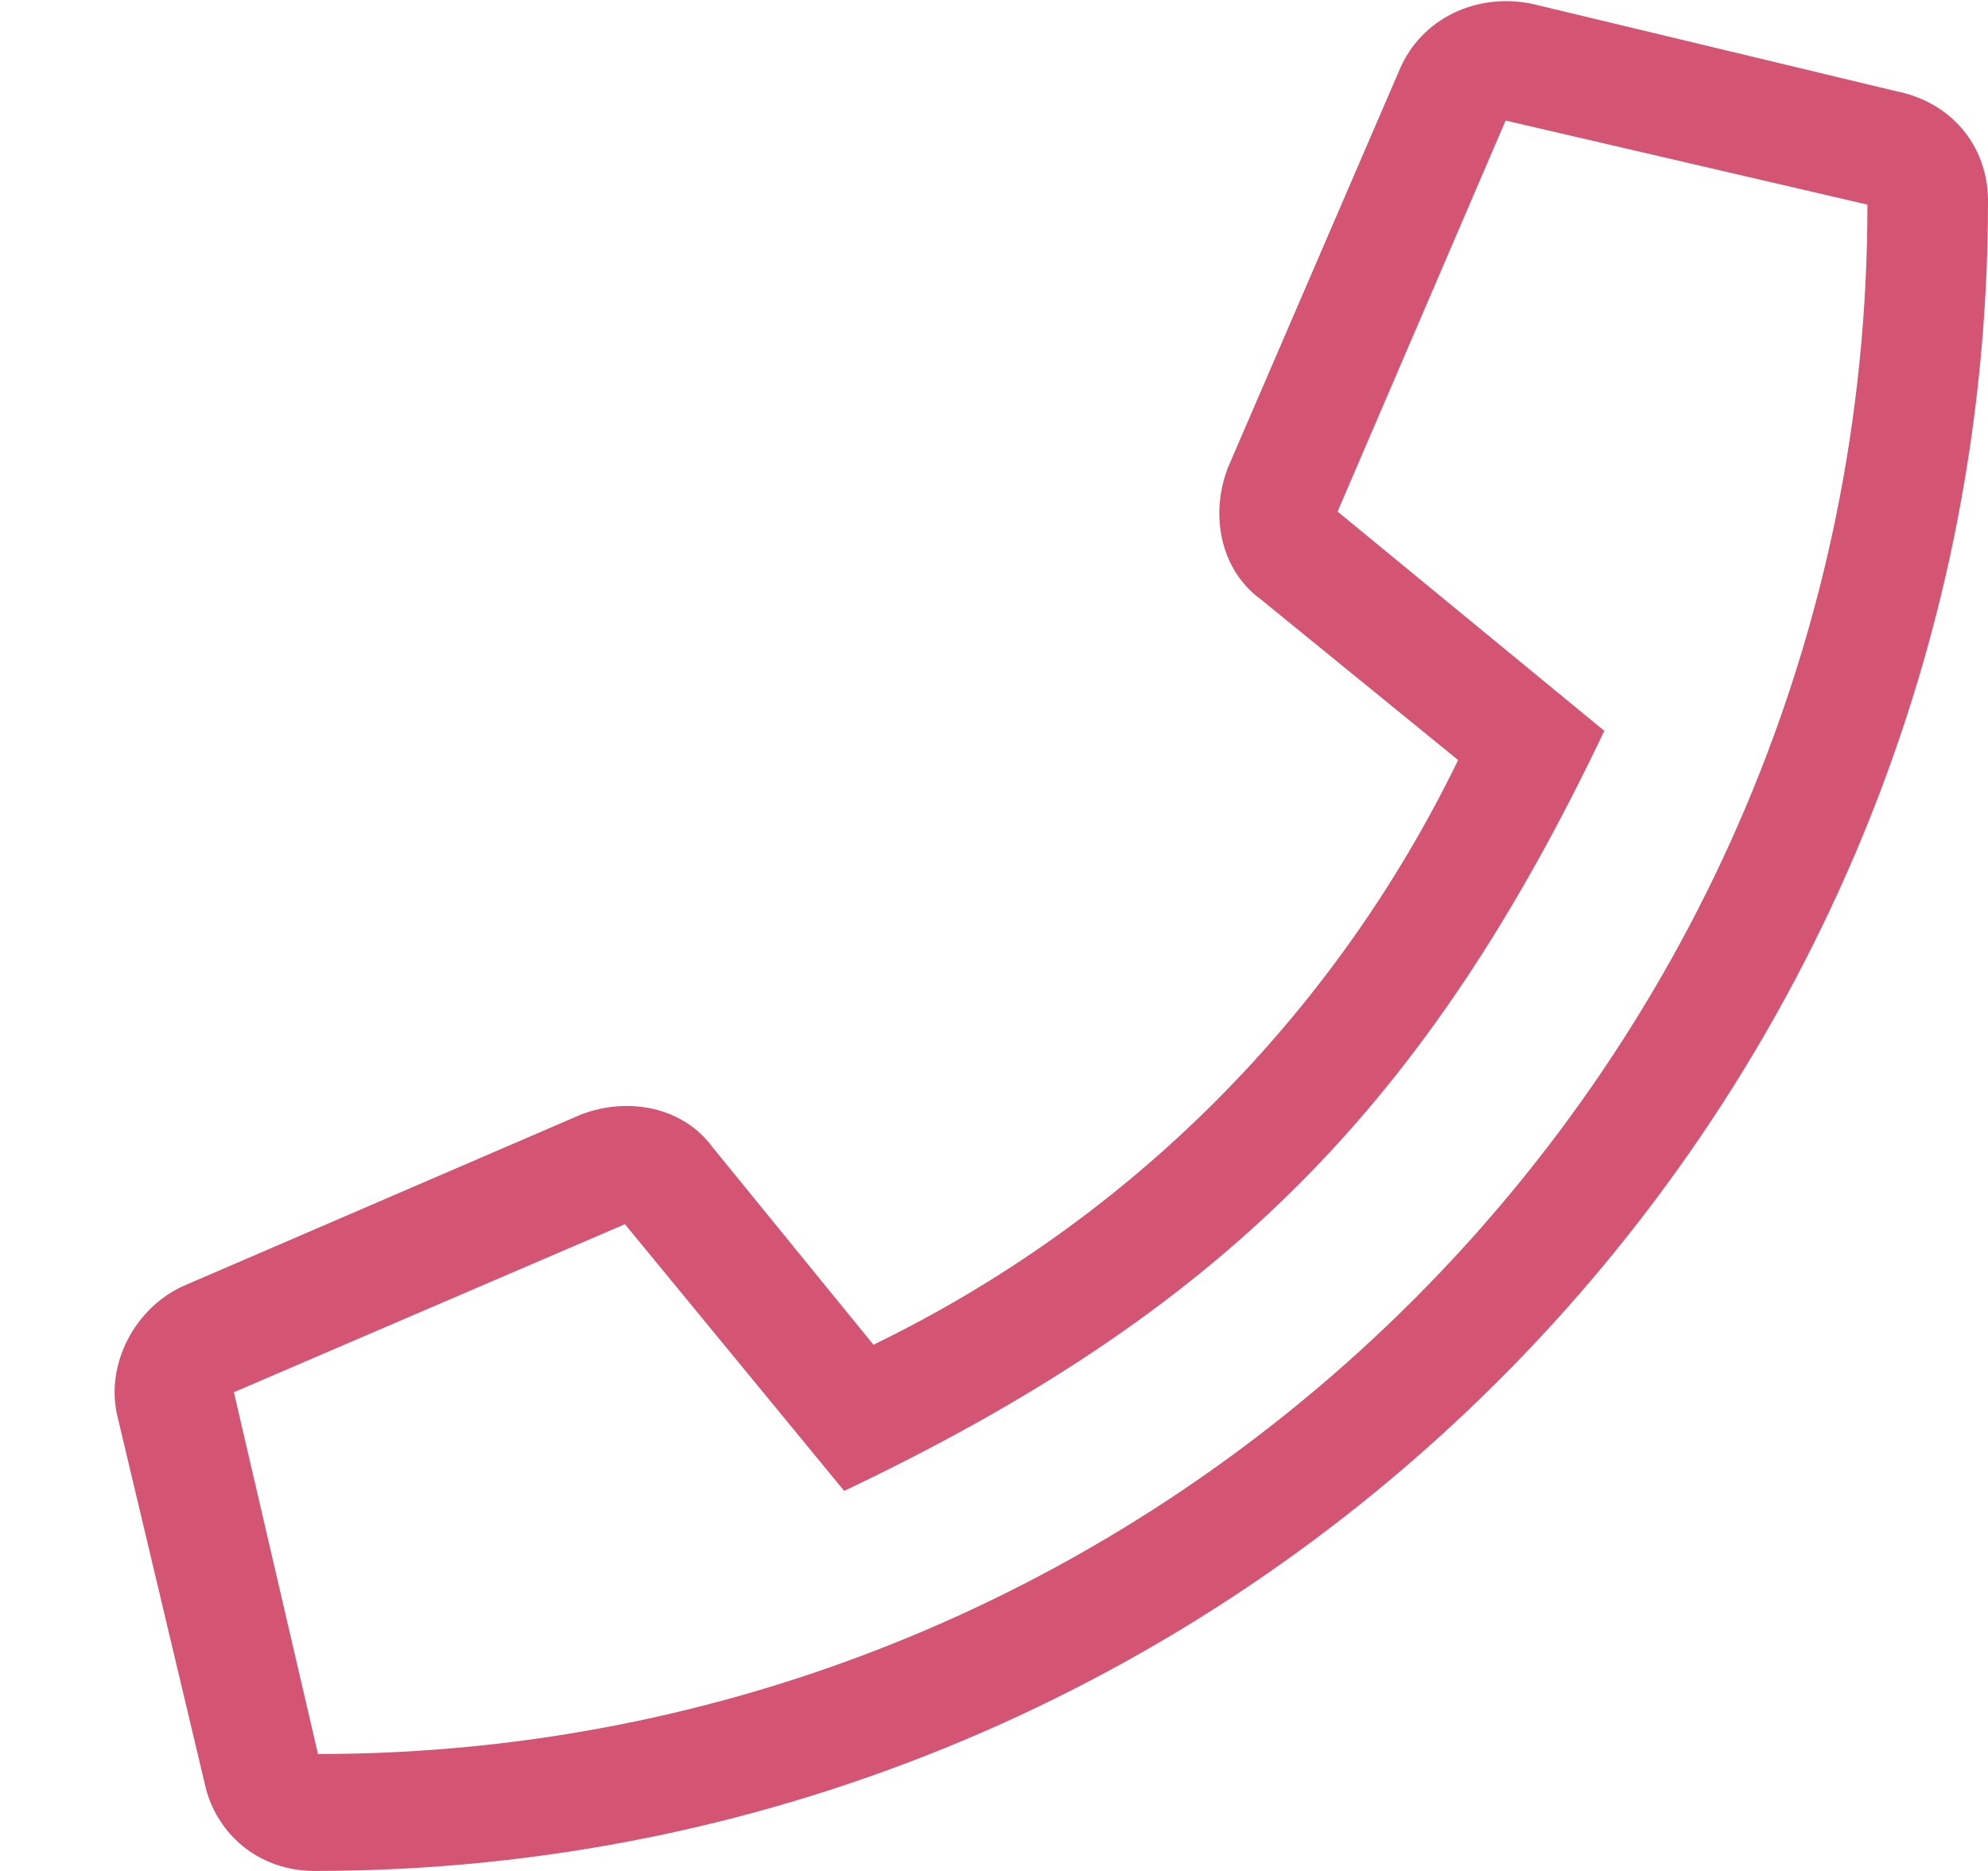 <svg width="17" height="16" viewBox="0 0 17 16" fill="none" xmlns="http://www.w3.org/2000/svg">
<path d="M16.219 0.781L13.094 0.031C12.625 -0.062 12.156 0.156 11.969 0.594L10.5 4C10.344 4.406 10.438 4.875 10.781 5.125L12.469 6.5C11.406 8.688 9.656 10.438 7.469 11.5L6.094 9.812C5.844 9.469 5.375 9.375 4.969 9.531L1.562 11C1.156 11.188 0.906 11.656 1 12.094L1.75 15.25C1.844 15.688 2.219 16 2.688 16C10.562 16 17 9.625 17 1.719C17 1.25 16.688 0.875 16.219 0.781ZM2.719 15L2 11.906L5.344 10.469L7.219 12.75C10.438 11.219 12.188 9.469 13.719 6.25L11.438 4.375L12.875 1.031L15.969 1.75C15.969 9.062 10.031 15 2.719 15Z" fill="#D35473"/>
</svg>
